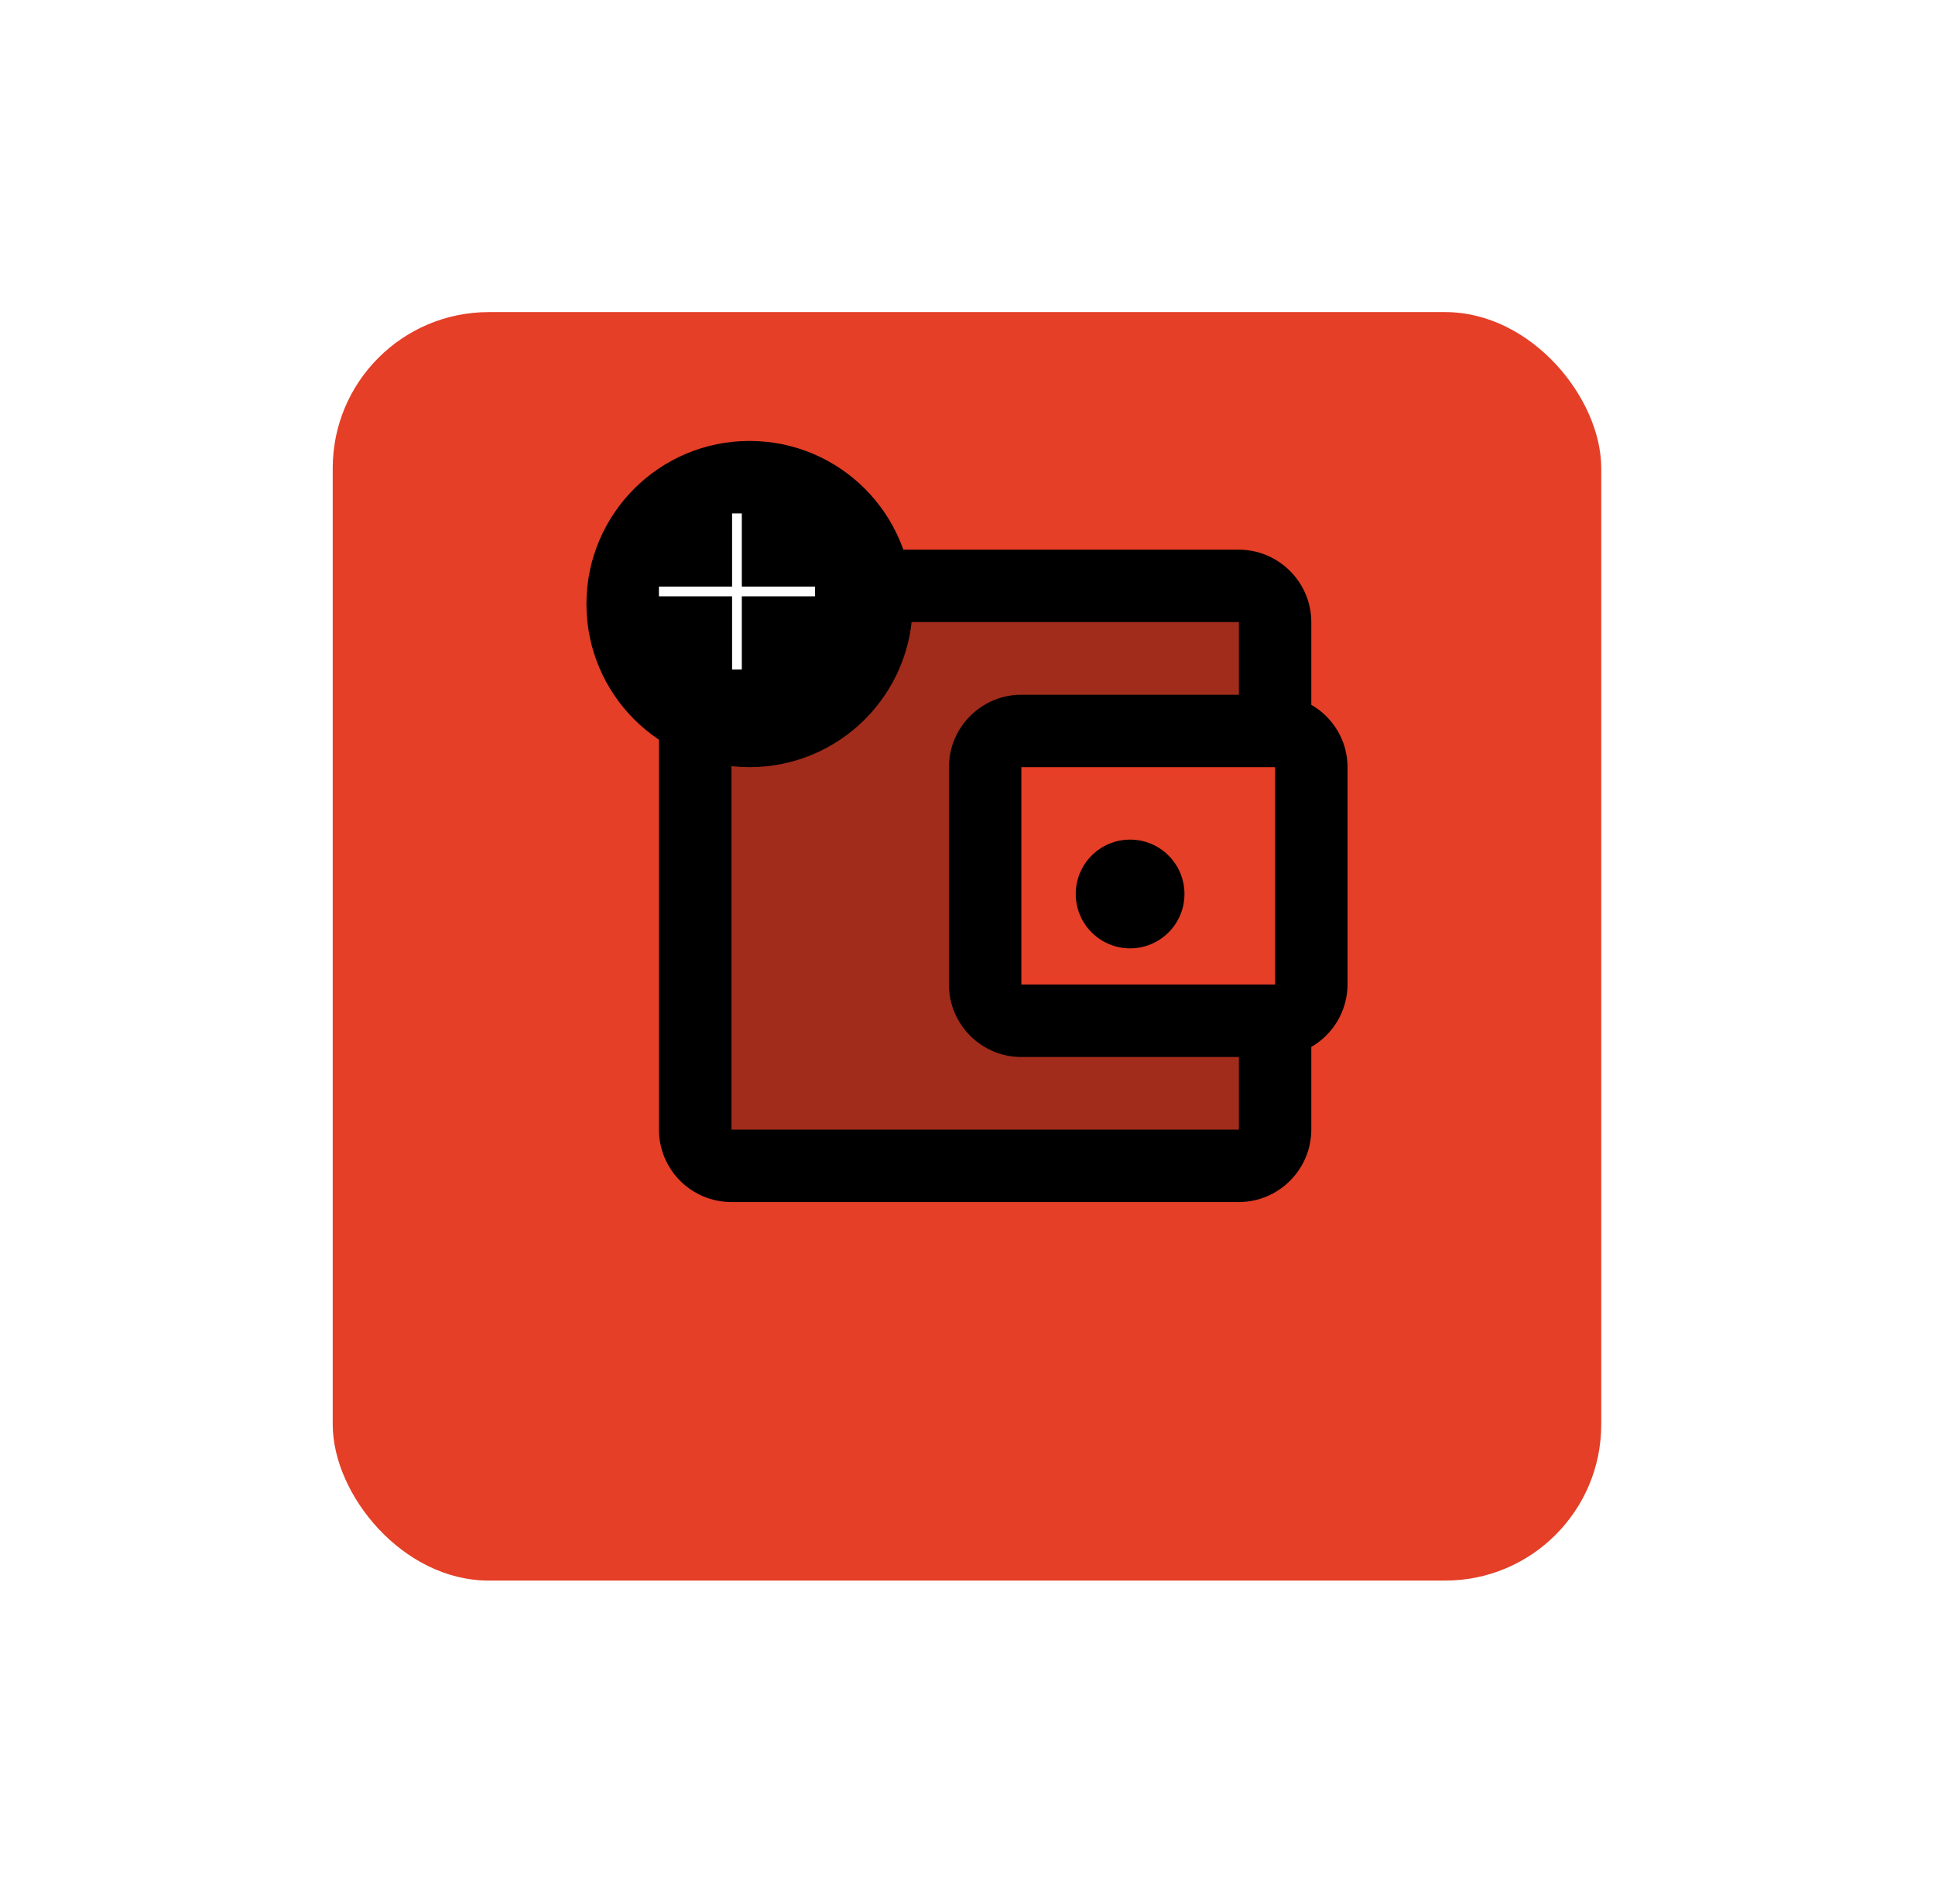 <svg width="62" height="61" viewBox="0 0 62 61" fill="none" xmlns="http://www.w3.org/2000/svg">
<g filter="url(#filter0_d)">
<rect x="10.661" y="6" width="40.645" height="40.645" rx="5" fill="#E53F27"/>
</g>
<path opacity="0.3" d="M32.726 33.871C31.448 33.871 30.403 32.826 30.403 31.548V24.581C30.403 23.303 31.448 22.258 32.726 22.258H39.694V19.936H23.436V36.194H39.694V33.871H32.726Z" fill="black"/>
<path d="M42.016 22.583V19.935C42.016 18.658 40.971 17.613 39.694 17.613H23.436C22.82 17.613 22.229 17.858 21.793 18.293C21.358 18.729 21.113 19.319 21.113 19.935V36.193C21.113 36.809 21.358 37.4 21.793 37.836C22.229 38.271 22.82 38.516 23.436 38.516H39.694C40.971 38.516 42.016 37.471 42.016 36.193V33.546C42.367 33.343 42.659 33.052 42.863 32.702C43.066 32.351 43.175 31.954 43.177 31.548V24.581C43.177 23.721 42.701 22.978 42.016 22.583ZM40.855 24.581V31.548H32.726V24.581H40.855ZM23.436 36.193V19.935H39.694V22.258H32.726C31.448 22.258 30.403 23.303 30.403 24.581V31.548C30.403 32.826 31.448 33.871 32.726 33.871H39.694V36.193H23.436Z" fill="black"/>
<path d="M36.21 30.387C37.172 30.387 37.952 29.607 37.952 28.645C37.952 27.683 37.172 26.903 36.21 26.903C35.248 26.903 34.468 27.683 34.468 28.645C34.468 29.607 35.248 30.387 36.21 30.387Z" fill="black"/>
<circle cx="24.016" cy="19.355" r="5.226" fill="black"/>
<path d="M26.113 18.795V19.108H23.769V21.452H23.457V19.108H21.113V18.795H23.457V16.452H23.769V18.795H26.113Z" fill="white"/>
<defs>
<filter id="filter0_d" x="0.661" y="0" width="60.645" height="60.645" filterUnits="userSpaceOnUse" color-interpolation-filters="sRGB">
<feFlood flood-opacity="0" result="BackgroundImageFix"/>
<feColorMatrix in="SourceAlpha" type="matrix" values="0 0 0 0 0 0 0 0 0 0 0 0 0 0 0 0 0 0 127 0"/>
<feOffset dy="4"/>
<feGaussianBlur stdDeviation="5"/>
<feColorMatrix type="matrix" values="0 0 0 0 1 0 0 0 0 0.314 0 0 0 0 0 0 0 0 0.2 0"/>
<feBlend mode="normal" in2="BackgroundImageFix" result="effect1_dropShadow"/>
<feBlend mode="normal" in="SourceGraphic" in2="effect1_dropShadow" result="shape"/>
</filter>
</defs>
</svg>
